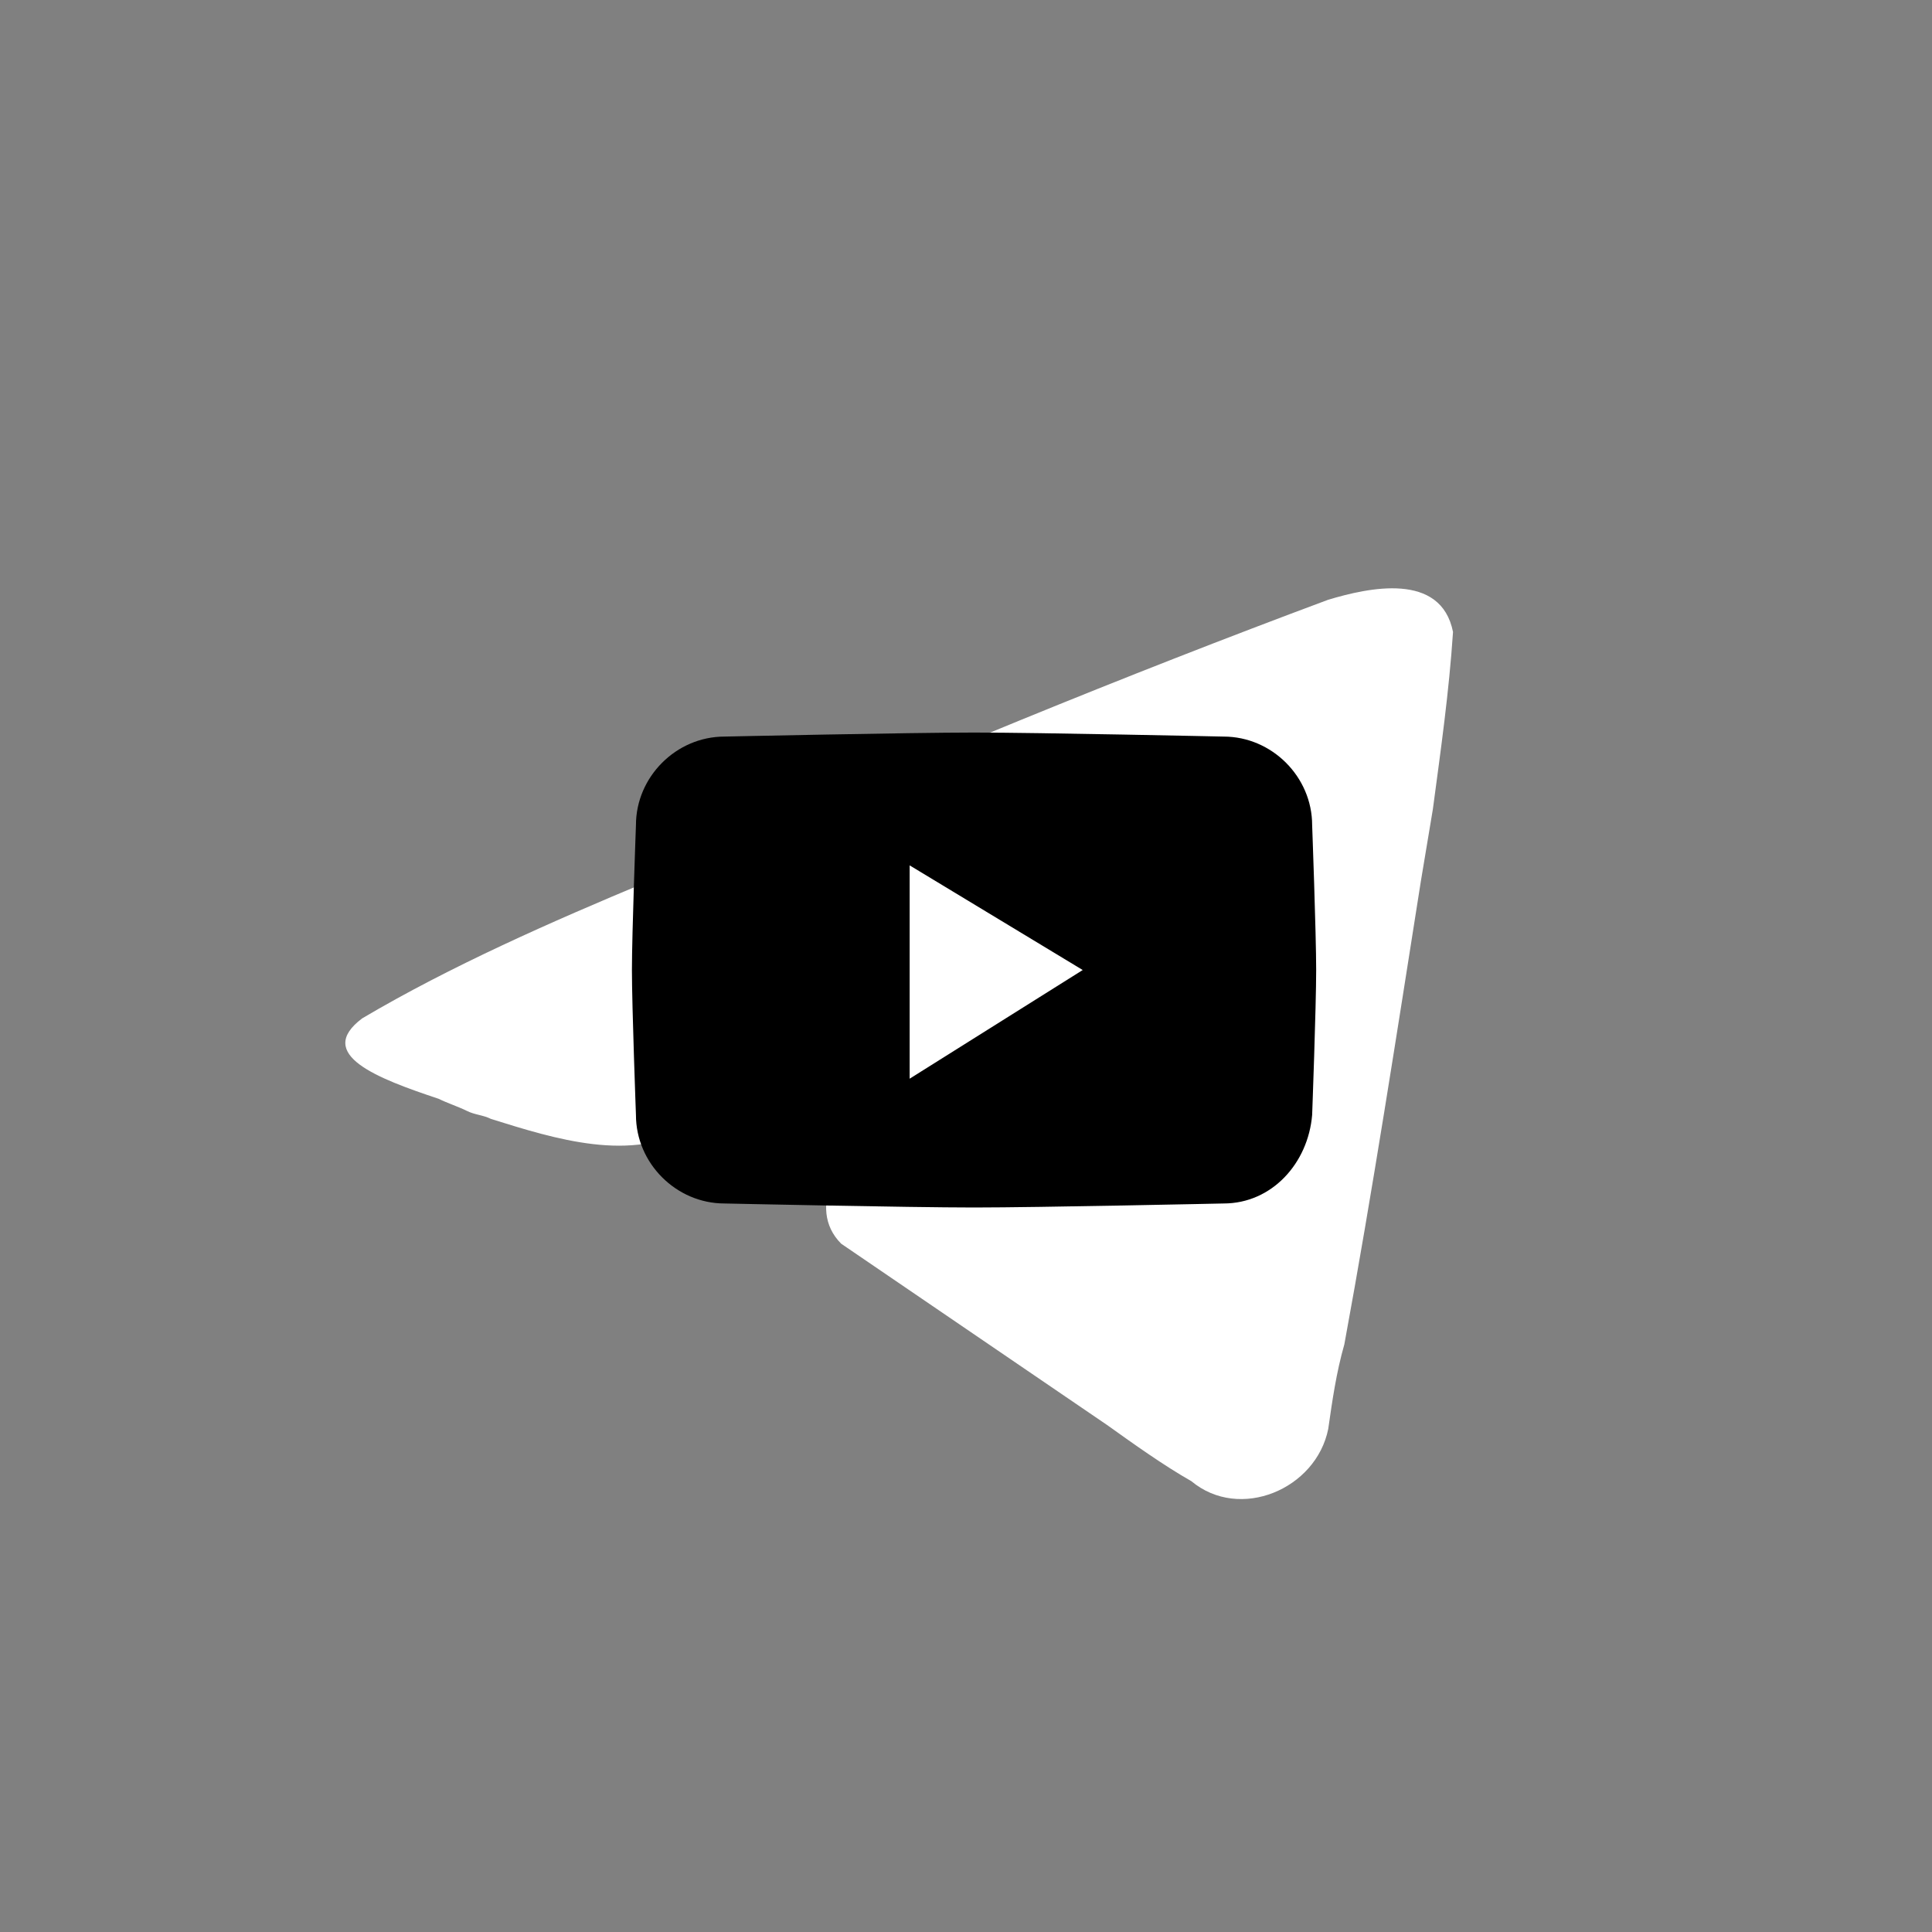 <svg xmlns="http://www.w3.org/2000/svg" viewBox="0 0 48 48"><rect x="0" y="0" width="48" height="48" fill="#808080" stroke="none"/><path d="M33 14.9c-5.1 1.9-10.2 4-15.2 6.2-.6.3-1.1.5-1.7.8-2.4 1-4.9 2.1-7.1 3.4-1.2.9.4 1.5 1.9 2 .2.1.5.2.7.3.2.1.4.1.6.2 1.6.5 3.5 1.1 5 .2 2.6-1.5 5.1-3.2 7.5-5 .8-.6 1.6-1.1 2.4-1.7l.1-.1c.7-.4 2.2-1.5 1.7-.1-1.4 1.5-2.8 2.8-4.3 4.1-1 .9-2 1.8-2.9 2.7-.8.7-1.7 2.1-.8 3l6.6 4.5c.7.5 1.4 1 2.1 1.4 1.2 1 3.1.2 3.4-1.3.1-.7.2-1.4.4-2.1.7-3.8 1.3-7.7 1.9-11.5l.3-1.8c.2-1.5.4-2.9.5-4.4-.3-1.5-2.1-1.1-3.1-.8z" fill="#fff"/><path d="M30.4 29.9s-4.6.1-6.2.1-6.2-.1-6.2-.1c-1.2 0-2.2-1-2.2-2.2 0 0-.1-2.7-.1-3.6 0-.9.1-3.6.1-3.6 0-1.2 1-2.2 2.2-2.2 0 0 4.6-.1 6.2-.1s6.2.1 6.2.1c1.2 0 2.2 1 2.2 2.2 0 0 .1 2.7.1 3.6 0 .9-.1 3.6-.1 3.6-.1 1.2-1 2.2-2.2 2.2z"/><path fill-rule="evenodd" clip-rule="evenodd" fill="#fff" d="M22.6 26.8v-5.3l4.3 2.6z"/></svg>